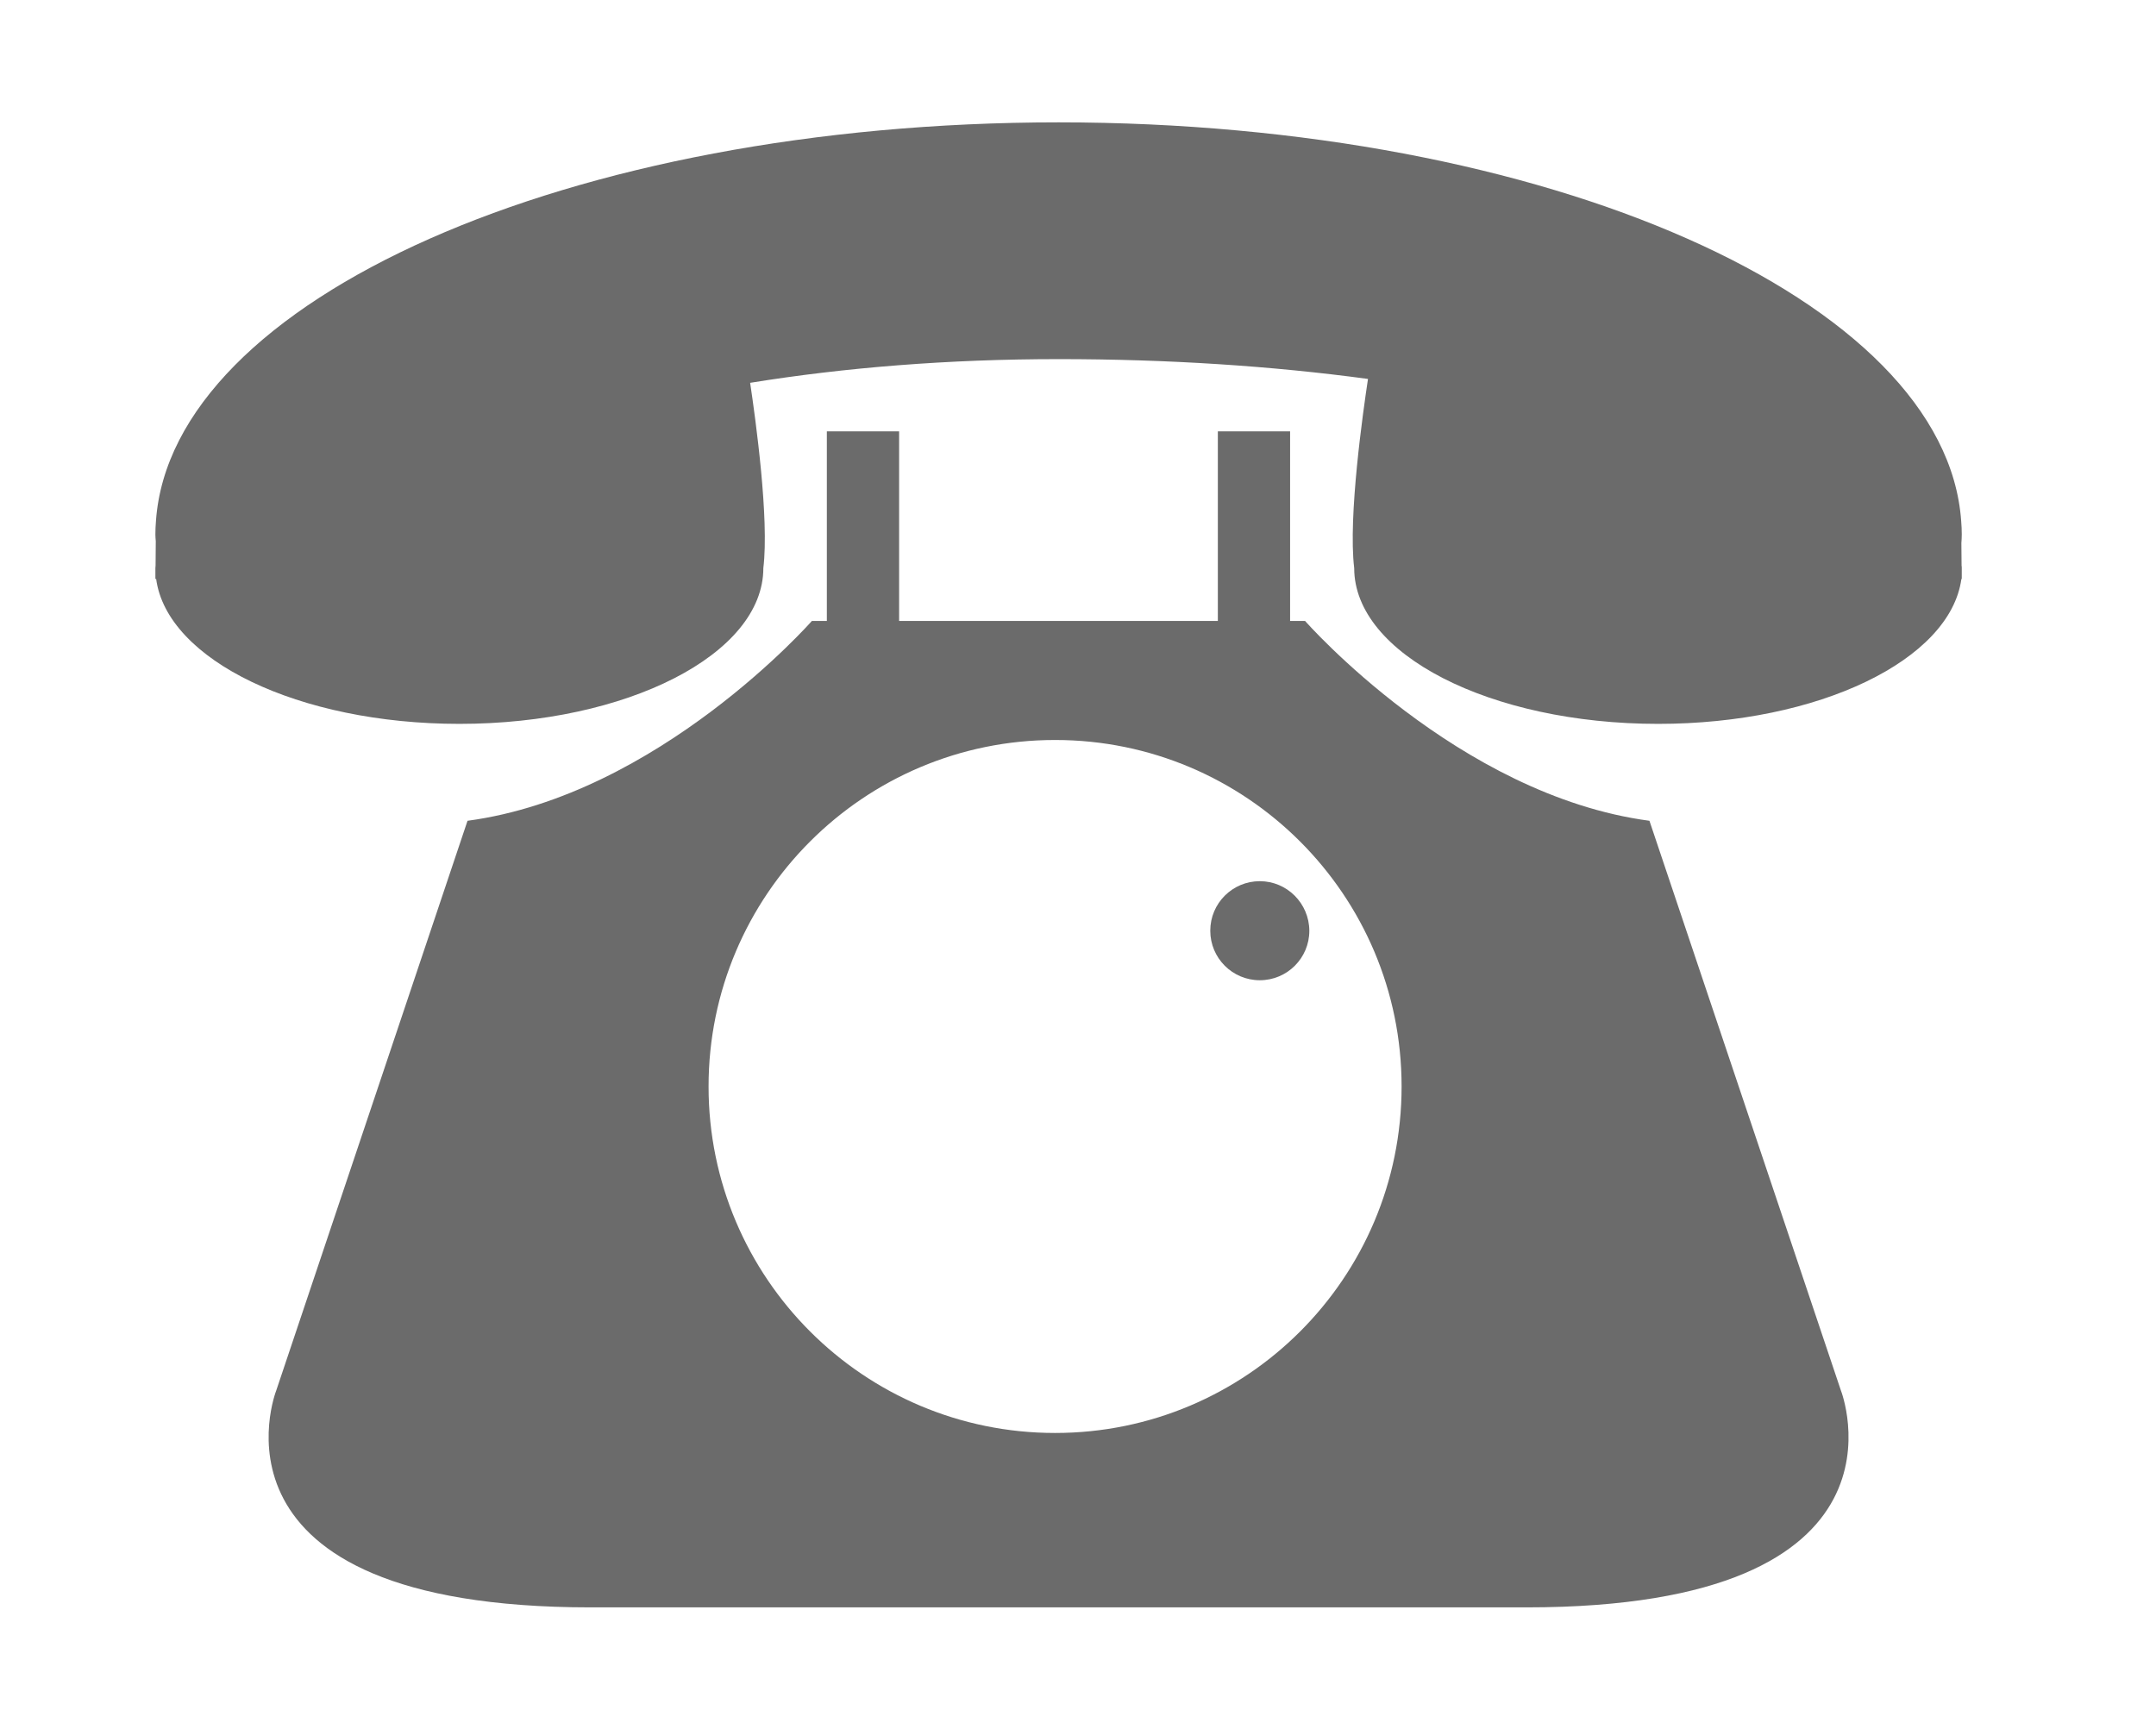 <?xml version="1.0" encoding="utf-8"?>
<!-- Generator: Adobe Illustrator 23.0.1, SVG Export Plug-In . SVG Version: 6.00 Build 0)  -->
<svg version="1.1" id="Ebene_1" xmlns="http://www.w3.org/2000/svg" xmlns:xlink="http://www.w3.org/1999/xlink" x="0px" y="0px"
	 viewBox="0 0 111 89" style="enable-background:new 0 0 111 89;" xml:space="preserve">
<style type="text/css">
	.st0{fill:#6b6b6b;}
</style>
<g>
	<path class="st0" d="M100.99,29.12l-0.01-1.16c0.01-0.14,0.02-0.28,0.02-0.44c0-0.23-0.01-0.46-0.03-0.69v0l0,0
		C100.17,15.43,79.67,6.3,54.5,6.3c-25.17,0-45.67,9.13-46.47,20.52h0v0C8.01,27.05,8,27.28,8,27.52c0,0.11,0.01,0.23,0.02,0.34
		l-0.01,1.26C8.01,29.16,8,29.2,8,29.25c0,0.03,0,0.06,0,0.09l0,0.47h0.04c0.56,4.17,7.33,7.46,15.61,7.46
		c8.64,0,15.65-3.59,15.65-8.02c0.31-2.54-0.4-7.67-0.68-9.54c4.89-0.79,10.23-1.22,15.89-1.22c5.61,0,10.96,0.35,15.92,1.02
		c-0.25,1.66-1.03,7.1-0.71,9.74c0,4.43,7,8.02,15.65,8.02c8.27,0,15.04-3.29,15.61-7.46H101l0-0.47c0-0.03,0-0.06,0-0.09
		C101,29.2,101,29.16,100.99,29.12z"/>
	<path class="st0" d="M84.92,42.26c-9.85-1.31-17.73-10.29-17.73-10.29h-0.77v-9.76h-3.72v9.76H54.5h-8.21v-9.76h-3.72v9.76H41.8
		c0,0-7.88,8.97-17.73,10.29L14.22,71.6c0,0-4.38,11.16,16.2,11.16c20.58,0,24.08,0,24.08,0s3.5,0,24.08,0
		c20.58,0,16.2-11.16,16.2-11.16L84.92,42.26z M54.32,73.78c-9.85,0-17.84-7.99-17.84-17.84c0-9.85,7.99-17.84,17.84-17.84
		c9.85,0,17.84,7.99,17.84,17.84C72.16,65.8,64.17,73.78,54.32,73.78z"/>
	<path class="st0" d="M64.86,45.37c-1.41,0-2.55,1.14-2.55,2.55c0,1.41,1.14,2.55,2.55,2.55c1.41,0,2.55-1.14,2.55-2.55
		C67.4,46.51,66.26,45.37,64.86,45.37z"/>
</g>
</svg>
